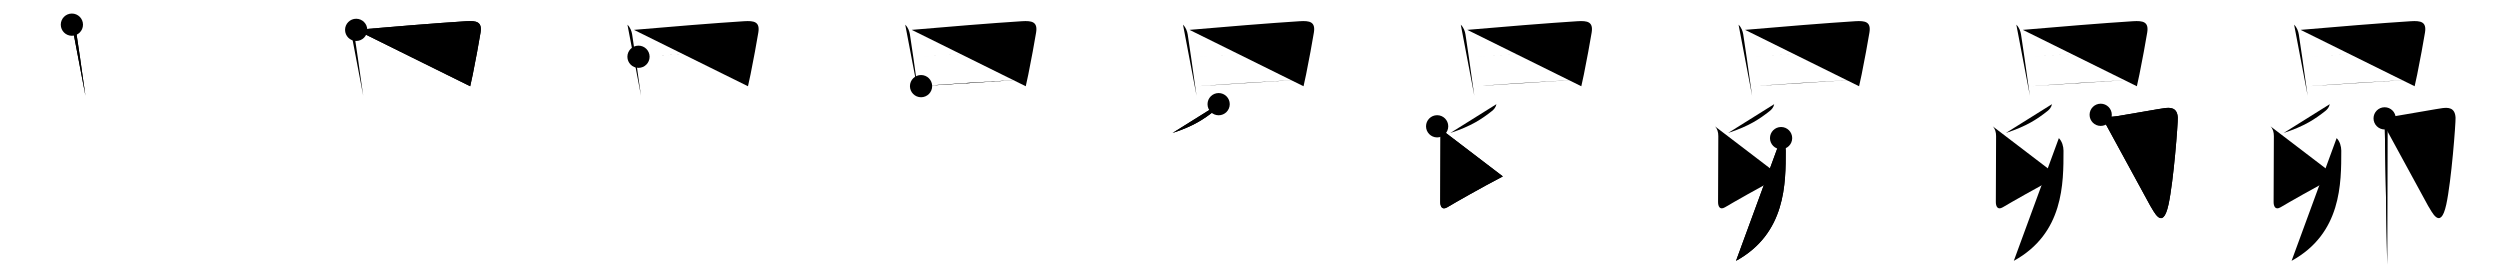 <svg class="stroke_order_diagram--svg_container_for_518662aad5dda79658000f86" style="height: 100px; width: 900px;" viewbox="0 0 900 100"><desc>Created with Snap</desc><defs></defs><line class="stroke_order_diagram--bounding_box" x1="1" x2="899" y1="1" y2="1"></line><line class="stroke_order_diagram--bounding_box" x1="1" x2="1" y1="1" y2="99"></line><line class="stroke_order_diagram--bounding_box" x1="1" x2="899" y1="99" y2="99"></line><line class="stroke_order_diagram--guide_line" x1="0" x2="900" y1="50" y2="50"></line><line class="stroke_order_diagram--guide_line" x1="50" x2="50" y1="1" y2="99"></line><line class="stroke_order_diagram--bounding_box" x1="99" x2="99" y1="1" y2="99"></line><path class="stroke_order_diagram--current_path" d="M29.88,12.88c1.06,1.06,1.5,2.36,1.69,3.51c0.9,5.74,1.63,11.14,2.41,16.64c0.25,1.8,0.51,3.6,0.78,5.44" id="kvg:06634-s1" kvg:type="㇑" transform="matrix(1,0,0,1,-4,-4)" xmlns:kvg="http://kanjivg.tagaini.net"></path><path class="stroke_order_diagram--current_path" d="M29.88,12.88c1.06,1.06,1.5,2.36,1.69,3.51c0.9,5.74,1.63,11.14,2.41,16.64c0.25,1.8,0.51,3.6,0.78,5.44" id="Ske2lsf3ii" kvg:type="㇑" transform="matrix(1,0,0,1,-4,-4)" xmlns:kvg="http://kanjivg.tagaini.net"></path><circle class="stroke_order_diagram--path_start" cx="29.88" cy="12.88" r="4" transform="matrix(1,0,0,1,-4,-4)"></circle><line class="stroke_order_diagram--guide_line" x1="150" x2="150" y1="1" y2="99"></line><line class="stroke_order_diagram--bounding_box" x1="199" x2="199" y1="1" y2="99"></line><path class="stroke_order_diagram--existing_path" d="M29.88,12.88c1.06,1.06,1.5,2.36,1.69,3.51c0.9,5.74,1.63,11.14,2.41,16.64c0.25,1.8,0.51,3.6,0.78,5.44" id="Ske2lsf3il" kvg:type="㇑" transform="matrix(1,0,0,1,96,-4)" xmlns:kvg="http://kanjivg.tagaini.net"></path><path class="stroke_order_diagram--current_path" d="M32.22,14.75c12.19-1.06,29.26-2.46,39.65-3.11c3.62-0.23,5.78,0.2,5.12,4.11c-0.6,3.56-1.72,9.83-2.79,15.02c-0.32,1.56-0.63,3.02-0.93,4.28" id="kvg:06634-s2" kvg:type="㇕a" transform="matrix(1,0,0,1,96,-4)" xmlns:kvg="http://kanjivg.tagaini.net"></path><path class="stroke_order_diagram--current_path" d="M32.22,14.75c12.19-1.06,29.26-2.46,39.65-3.11c3.62-0.23,5.78,0.2,5.12,4.11c-0.6,3.56-1.72,9.83-2.79,15.02c-0.32,1.56-0.63,3.02-0.93,4.28" id="Ske2lsf3in" kvg:type="㇕a" transform="matrix(1,0,0,1,96,-4)" xmlns:kvg="http://kanjivg.tagaini.net"></path><circle class="stroke_order_diagram--path_start" cx="32.22" cy="14.75" r="4" transform="matrix(1,0,0,1,96,-4)"></circle><line class="stroke_order_diagram--guide_line" x1="250" x2="250" y1="1" y2="99"></line><line class="stroke_order_diagram--bounding_box" x1="299" x2="299" y1="1" y2="99"></line><path class="stroke_order_diagram--existing_path" d="M29.88,12.88c1.06,1.06,1.5,2.36,1.69,3.51c0.9,5.74,1.63,11.14,2.41,16.64c0.25,1.8,0.51,3.6,0.78,5.44" id="Ske2lsf3iq" kvg:type="㇑" transform="matrix(1,0,0,1,196,-4)" xmlns:kvg="http://kanjivg.tagaini.net"></path><path class="stroke_order_diagram--existing_path" d="M32.22,14.75c12.19-1.06,29.26-2.46,39.65-3.11c3.62-0.23,5.78,0.2,5.12,4.11c-0.6,3.56-1.72,9.83-2.79,15.02c-0.32,1.56-0.63,3.02-0.93,4.28" id="Ske2lsf3ir" kvg:type="㇕a" transform="matrix(1,0,0,1,196,-4)" xmlns:kvg="http://kanjivg.tagaini.net"></path><path class="stroke_order_diagram--current_path" d="M33.86,24.43C40.38,24,68,22.5,74.75,22.07" id="kvg:06634-s3" kvg:type="㇐a" transform="matrix(1,0,0,1,196,-4)" xmlns:kvg="http://kanjivg.tagaini.net"></path><path class="stroke_order_diagram--current_path" d="M33.86,24.43C40.38,24,68,22.5,74.75,22.07" id="Ske2lsf3it" kvg:type="㇐a" transform="matrix(1,0,0,1,196,-4)" xmlns:kvg="http://kanjivg.tagaini.net"></path><circle class="stroke_order_diagram--path_start" cx="33.86" cy="24.43" r="4" transform="matrix(1,0,0,1,196,-4)"></circle><line class="stroke_order_diagram--guide_line" x1="350" x2="350" y1="1" y2="99"></line><line class="stroke_order_diagram--bounding_box" x1="399" x2="399" y1="1" y2="99"></line><path class="stroke_order_diagram--existing_path" d="M29.88,12.88c1.06,1.06,1.5,2.36,1.69,3.51c0.9,5.74,1.63,11.14,2.41,16.64c0.25,1.8,0.51,3.6,0.78,5.44" id="Ske2lsf3iw" kvg:type="㇑" transform="matrix(1,0,0,1,296,-4)" xmlns:kvg="http://kanjivg.tagaini.net"></path><path class="stroke_order_diagram--existing_path" d="M32.22,14.75c12.19-1.06,29.26-2.46,39.65-3.11c3.62-0.23,5.78,0.2,5.12,4.11c-0.6,3.56-1.72,9.83-2.79,15.02c-0.32,1.56-0.63,3.02-0.93,4.28" id="Ske2lsf3ix" kvg:type="㇕a" transform="matrix(1,0,0,1,296,-4)" xmlns:kvg="http://kanjivg.tagaini.net"></path><path class="stroke_order_diagram--existing_path" d="M33.86,24.43C40.38,24,68,22.5,74.75,22.07" id="Ske2lsf3iy" kvg:type="㇐a" transform="matrix(1,0,0,1,296,-4)" xmlns:kvg="http://kanjivg.tagaini.net"></path><path class="stroke_order_diagram--current_path" d="M35.58,35.01c11.54-0.88,25.78-1.74,37.18-2.38" id="kvg:06634-s4" kvg:type="㇐a" transform="matrix(1,0,0,1,296,-4)" xmlns:kvg="http://kanjivg.tagaini.net"></path><path class="stroke_order_diagram--current_path" d="M35.58,35.01c11.54-0.88,25.78-1.74,37.18-2.38" id="Ske2lsf3i10" kvg:type="㇐a" transform="matrix(1,0,0,1,296,-4)" xmlns:kvg="http://kanjivg.tagaini.net"></path><circle class="stroke_order_diagram--path_start" cx="35.58" cy="35.01" r="4" transform="matrix(1,0,0,1,296,-4)"></circle><line class="stroke_order_diagram--guide_line" x1="450" x2="450" y1="1" y2="99"></line><line class="stroke_order_diagram--bounding_box" x1="499" x2="499" y1="1" y2="99"></line><path class="stroke_order_diagram--existing_path" d="M29.88,12.88c1.06,1.06,1.5,2.36,1.69,3.51c0.9,5.74,1.63,11.14,2.41,16.64c0.25,1.8,0.51,3.6,0.78,5.44" id="Ske2lsf3i13" kvg:type="㇑" transform="matrix(1,0,0,1,396,-4)" xmlns:kvg="http://kanjivg.tagaini.net"></path><path class="stroke_order_diagram--existing_path" d="M32.22,14.75c12.19-1.06,29.26-2.46,39.65-3.11c3.62-0.23,5.78,0.2,5.12,4.11c-0.6,3.56-1.72,9.83-2.79,15.02c-0.32,1.56-0.63,3.02-0.93,4.28" id="Ske2lsf3i14" kvg:type="㇕a" transform="matrix(1,0,0,1,396,-4)" xmlns:kvg="http://kanjivg.tagaini.net"></path><path class="stroke_order_diagram--existing_path" d="M33.86,24.43C40.38,24,68,22.5,74.75,22.07" id="Ske2lsf3i15" kvg:type="㇐a" transform="matrix(1,0,0,1,396,-4)" xmlns:kvg="http://kanjivg.tagaini.net"></path><path class="stroke_order_diagram--existing_path" d="M35.58,35.01c11.54-0.88,25.78-1.74,37.18-2.38" id="Ske2lsf3i16" kvg:type="㇐a" transform="matrix(1,0,0,1,396,-4)" xmlns:kvg="http://kanjivg.tagaini.net"></path><path class="stroke_order_diagram--current_path" d="M42.71,41.5c-0.21,1.12-0.88,1.89-1.63,2.48c-3.63,2.85-7.33,5.39-14.96,7.89" id="kvg:06634-s5" kvg:type="㇒" transform="matrix(1,0,0,1,396,-4)" xmlns:kvg="http://kanjivg.tagaini.net"></path><path class="stroke_order_diagram--current_path" d="M42.71,41.5c-0.21,1.12-0.88,1.89-1.63,2.48c-3.63,2.85-7.33,5.39-14.96,7.89" id="Ske2lsf3i18" kvg:type="㇒" transform="matrix(1,0,0,1,396,-4)" xmlns:kvg="http://kanjivg.tagaini.net"></path><circle class="stroke_order_diagram--path_start" cx="42.71" cy="41.5" r="4" transform="matrix(1,0,0,1,396,-4)"></circle><line class="stroke_order_diagram--guide_line" x1="550" x2="550" y1="1" y2="99"></line><line class="stroke_order_diagram--bounding_box" x1="599" x2="599" y1="1" y2="99"></line><path class="stroke_order_diagram--existing_path" d="M29.88,12.88c1.06,1.06,1.5,2.36,1.69,3.51c0.9,5.74,1.63,11.14,2.41,16.64c0.25,1.8,0.51,3.6,0.78,5.44" id="Ske2lsf3i1b" kvg:type="㇑" transform="matrix(1,0,0,1,496,-4)" xmlns:kvg="http://kanjivg.tagaini.net"></path><path class="stroke_order_diagram--existing_path" d="M32.22,14.75c12.19-1.06,29.26-2.46,39.65-3.11c3.62-0.23,5.78,0.2,5.12,4.11c-0.6,3.56-1.72,9.83-2.79,15.02c-0.32,1.56-0.63,3.02-0.93,4.28" id="Ske2lsf3i1c" kvg:type="㇕a" transform="matrix(1,0,0,1,496,-4)" xmlns:kvg="http://kanjivg.tagaini.net"></path><path class="stroke_order_diagram--existing_path" d="M33.86,24.43C40.38,24,68,22.5,74.75,22.07" id="Ske2lsf3i1d" kvg:type="㇐a" transform="matrix(1,0,0,1,496,-4)" xmlns:kvg="http://kanjivg.tagaini.net"></path><path class="stroke_order_diagram--existing_path" d="M35.58,35.01c11.54-0.88,25.78-1.74,37.18-2.38" id="Ske2lsf3i1e" kvg:type="㇐a" transform="matrix(1,0,0,1,496,-4)" xmlns:kvg="http://kanjivg.tagaini.net"></path><path class="stroke_order_diagram--existing_path" d="M42.71,41.5c-0.21,1.12-0.88,1.89-1.63,2.48c-3.63,2.85-7.33,5.39-14.96,7.89" id="Ske2lsf3i1f" kvg:type="㇒" transform="matrix(1,0,0,1,496,-4)" xmlns:kvg="http://kanjivg.tagaini.net"></path><path class="stroke_order_diagram--current_path" d="M21.37,49.47c0.89,0.89,1.22,2.15,1.22,3.54c0,4.48-0.09,18.77-0.09,23.73c0,1.43,0.57,3.02,2.5,1.88c3.38-2,12.12-7,20.02-11.11" id="kvg:06634-s6" kvg:type="㇙" transform="matrix(1,0,0,1,496,-4)" xmlns:kvg="http://kanjivg.tagaini.net"></path><path class="stroke_order_diagram--current_path" d="M21.37,49.47c0.89,0.89,1.22,2.15,1.22,3.54c0,4.48-0.09,18.77-0.09,23.73c0,1.43,0.57,3.02,2.5,1.88c3.38-2,12.12-7,20.02-11.11" id="Ske2lsf3i1h" kvg:type="㇙" transform="matrix(1,0,0,1,496,-4)" xmlns:kvg="http://kanjivg.tagaini.net"></path><circle class="stroke_order_diagram--path_start" cx="21.37" cy="49.47" r="4" transform="matrix(1,0,0,1,496,-4)"></circle><line class="stroke_order_diagram--guide_line" x1="650" x2="650" y1="1" y2="99"></line><line class="stroke_order_diagram--bounding_box" x1="699" x2="699" y1="1" y2="99"></line><path class="stroke_order_diagram--existing_path" d="M29.88,12.88c1.06,1.06,1.5,2.36,1.69,3.51c0.9,5.74,1.63,11.14,2.41,16.64c0.25,1.8,0.51,3.6,0.78,5.44" id="Ske2lsf3i1k" kvg:type="㇑" transform="matrix(1,0,0,1,596,-4)" xmlns:kvg="http://kanjivg.tagaini.net"></path><path class="stroke_order_diagram--existing_path" d="M32.22,14.75c12.19-1.06,29.26-2.46,39.65-3.11c3.62-0.23,5.78,0.2,5.12,4.11c-0.6,3.56-1.72,9.83-2.79,15.02c-0.32,1.56-0.63,3.02-0.93,4.28" id="Ske2lsf3i1l" kvg:type="㇕a" transform="matrix(1,0,0,1,596,-4)" xmlns:kvg="http://kanjivg.tagaini.net"></path><path class="stroke_order_diagram--existing_path" d="M33.86,24.43C40.38,24,68,22.5,74.75,22.07" id="Ske2lsf3i1m" kvg:type="㇐a" transform="matrix(1,0,0,1,596,-4)" xmlns:kvg="http://kanjivg.tagaini.net"></path><path class="stroke_order_diagram--existing_path" d="M35.58,35.01c11.54-0.88,25.78-1.74,37.18-2.38" id="Ske2lsf3i1n" kvg:type="㇐a" transform="matrix(1,0,0,1,596,-4)" xmlns:kvg="http://kanjivg.tagaini.net"></path><path class="stroke_order_diagram--existing_path" d="M42.71,41.5c-0.21,1.12-0.88,1.89-1.63,2.48c-3.63,2.85-7.33,5.39-14.96,7.89" id="Ske2lsf3i1o" kvg:type="㇒" transform="matrix(1,0,0,1,596,-4)" xmlns:kvg="http://kanjivg.tagaini.net"></path><path class="stroke_order_diagram--existing_path" d="M21.37,49.47c0.89,0.89,1.22,2.15,1.22,3.54c0,4.48-0.09,18.77-0.09,23.73c0,1.43,0.57,3.02,2.5,1.88c3.38-2,12.12-7,20.02-11.11" id="Ske2lsf3i1p" kvg:type="㇙" transform="matrix(1,0,0,1,596,-4)" xmlns:kvg="http://kanjivg.tagaini.net"></path><path class="stroke_order_diagram--current_path" d="M45.19,53.72c1.17,1.17,1.67,3.03,1.67,4.52C46.86,69.88,47,88,28.97,97.9" id="kvg:06634-s7" kvg:type="㇒" transform="matrix(1,0,0,1,596,-4)" xmlns:kvg="http://kanjivg.tagaini.net"></path><path class="stroke_order_diagram--current_path" d="M45.19,53.72c1.17,1.17,1.67,3.03,1.67,4.52C46.86,69.88,47,88,28.97,97.9" id="Ske2lsf3i1r" kvg:type="㇒" transform="matrix(1,0,0,1,596,-4)" xmlns:kvg="http://kanjivg.tagaini.net"></path><circle class="stroke_order_diagram--path_start" cx="45.19" cy="53.72" r="4" transform="matrix(1,0,0,1,596,-4)"></circle><line class="stroke_order_diagram--guide_line" x1="750" x2="750" y1="1" y2="99"></line><line class="stroke_order_diagram--bounding_box" x1="799" x2="799" y1="1" y2="99"></line><path class="stroke_order_diagram--existing_path" d="M29.88,12.88c1.06,1.06,1.5,2.36,1.69,3.51c0.9,5.74,1.63,11.14,2.41,16.64c0.25,1.8,0.51,3.6,0.78,5.44" id="Ske2lsf3i1u" kvg:type="㇑" transform="matrix(1,0,0,1,696,-4)" xmlns:kvg="http://kanjivg.tagaini.net"></path><path class="stroke_order_diagram--existing_path" d="M32.22,14.75c12.19-1.06,29.26-2.46,39.65-3.11c3.62-0.23,5.78,0.2,5.12,4.11c-0.6,3.56-1.72,9.83-2.79,15.02c-0.32,1.56-0.63,3.02-0.93,4.28" id="Ske2lsf3i1v" kvg:type="㇕a" transform="matrix(1,0,0,1,696,-4)" xmlns:kvg="http://kanjivg.tagaini.net"></path><path class="stroke_order_diagram--existing_path" d="M33.86,24.43C40.38,24,68,22.5,74.75,22.07" id="Ske2lsf3i1w" kvg:type="㇐a" transform="matrix(1,0,0,1,696,-4)" xmlns:kvg="http://kanjivg.tagaini.net"></path><path class="stroke_order_diagram--existing_path" d="M35.58,35.01c11.54-0.88,25.78-1.74,37.18-2.38" id="Ske2lsf3i1x" kvg:type="㇐a" transform="matrix(1,0,0,1,696,-4)" xmlns:kvg="http://kanjivg.tagaini.net"></path><path class="stroke_order_diagram--existing_path" d="M42.71,41.5c-0.21,1.12-0.88,1.89-1.63,2.48c-3.63,2.85-7.33,5.39-14.96,7.89" id="Ske2lsf3i1y" kvg:type="㇒" transform="matrix(1,0,0,1,696,-4)" xmlns:kvg="http://kanjivg.tagaini.net"></path><path class="stroke_order_diagram--existing_path" d="M21.37,49.47c0.89,0.89,1.22,2.15,1.22,3.54c0,4.48-0.09,18.77-0.09,23.73c0,1.43,0.57,3.02,2.5,1.88c3.38-2,12.12-7,20.02-11.11" id="Ske2lsf3i1z" kvg:type="㇙" transform="matrix(1,0,0,1,696,-4)" xmlns:kvg="http://kanjivg.tagaini.net"></path><path class="stroke_order_diagram--existing_path" d="M45.19,53.72c1.17,1.17,1.67,3.03,1.67,4.52C46.86,69.88,47,88,28.97,97.9" id="Ske2lsf3i20" kvg:type="㇒" transform="matrix(1,0,0,1,696,-4)" xmlns:kvg="http://kanjivg.tagaini.net"></path><path class="stroke_order_diagram--current_path" d="M60.25,45.33c1.88,0.8,3.64,0.85,6.11,0.46c4.92-0.79,15.6-2.73,17.01-2.88c1.78-0.18,4.45-0.37,4.63,3.49c0.08,1.85-1.5,22.82-3.35,31.26c-2.14,9.78-5.4,2.08-6.55,0.41" id="kvg:06634-s8" kvg:type="㇆" transform="matrix(1,0,0,1,696,-4)" xmlns:kvg="http://kanjivg.tagaini.net"></path><path class="stroke_order_diagram--current_path" d="M60.25,45.33c1.88,0.8,3.64,0.85,6.11,0.46c4.92-0.79,15.6-2.73,17.01-2.88c1.78-0.18,4.45-0.37,4.63,3.49c0.08,1.85-1.5,22.82-3.35,31.26c-2.14,9.78-5.4,2.08-6.55,0.41" id="Ske2lsf3i22" kvg:type="㇆" transform="matrix(1,0,0,1,696,-4)" xmlns:kvg="http://kanjivg.tagaini.net"></path><circle class="stroke_order_diagram--path_start" cx="60.25" cy="45.33" r="4" transform="matrix(1,0,0,1,696,-4)"></circle><line class="stroke_order_diagram--guide_line" x1="850" x2="850" y1="1" y2="99"></line><line class="stroke_order_diagram--bounding_box" x1="899" x2="899" y1="1" y2="99"></line><path class="stroke_order_diagram--existing_path" d="M29.88,12.88c1.06,1.06,1.5,2.36,1.69,3.51c0.9,5.74,1.63,11.14,2.41,16.64c0.25,1.8,0.51,3.6,0.78,5.44" id="Ske2lsf3i25" kvg:type="㇑" transform="matrix(1,0,0,1,796,-4)" xmlns:kvg="http://kanjivg.tagaini.net"></path><path class="stroke_order_diagram--existing_path" d="M32.22,14.75c12.19-1.06,29.26-2.46,39.65-3.11c3.62-0.23,5.78,0.2,5.12,4.11c-0.6,3.56-1.72,9.83-2.79,15.02c-0.32,1.56-0.63,3.02-0.93,4.28" id="Ske2lsf3i26" kvg:type="㇕a" transform="matrix(1,0,0,1,796,-4)" xmlns:kvg="http://kanjivg.tagaini.net"></path><path class="stroke_order_diagram--existing_path" d="M33.86,24.43C40.38,24,68,22.5,74.75,22.07" id="Ske2lsf3i27" kvg:type="㇐a" transform="matrix(1,0,0,1,796,-4)" xmlns:kvg="http://kanjivg.tagaini.net"></path><path class="stroke_order_diagram--existing_path" d="M35.58,35.01c11.54-0.88,25.78-1.74,37.18-2.38" id="Ske2lsf3i28" kvg:type="㇐a" transform="matrix(1,0,0,1,796,-4)" xmlns:kvg="http://kanjivg.tagaini.net"></path><path class="stroke_order_diagram--existing_path" d="M42.71,41.5c-0.21,1.12-0.88,1.89-1.63,2.48c-3.63,2.85-7.33,5.39-14.96,7.89" id="Ske2lsf3i29" kvg:type="㇒" transform="matrix(1,0,0,1,796,-4)" xmlns:kvg="http://kanjivg.tagaini.net"></path><path class="stroke_order_diagram--existing_path" d="M21.37,49.47c0.89,0.89,1.22,2.15,1.22,3.54c0,4.48-0.09,18.77-0.09,23.73c0,1.43,0.57,3.02,2.5,1.88c3.38-2,12.12-7,20.02-11.11" id="Ske2lsf3i2a" kvg:type="㇙" transform="matrix(1,0,0,1,796,-4)" xmlns:kvg="http://kanjivg.tagaini.net"></path><path class="stroke_order_diagram--existing_path" d="M45.19,53.72c1.17,1.17,1.67,3.03,1.67,4.52C46.86,69.88,47,88,28.97,97.9" id="Ske2lsf3i2b" kvg:type="㇒" transform="matrix(1,0,0,1,796,-4)" xmlns:kvg="http://kanjivg.tagaini.net"></path><path class="stroke_order_diagram--existing_path" d="M60.25,45.33c1.88,0.8,3.64,0.85,6.11,0.46c4.92-0.79,15.6-2.73,17.01-2.88c1.78-0.18,4.45-0.37,4.63,3.49c0.08,1.85-1.5,22.82-3.35,31.26c-2.14,9.78-5.4,2.08-6.55,0.41" id="Ske2lsf3i2c" kvg:type="㇆" transform="matrix(1,0,0,1,796,-4)" xmlns:kvg="http://kanjivg.tagaini.net"></path><path class="stroke_order_diagram--current_path" d="M62.47,46.61c0.9,0.9,1,2.22,1,4.02c-0.01,8.99-0.06,30.26-0.08,42c0,2.9-0.01,5.22-0.01,6.62" id="kvg:06634-s9" kvg:type="㇑" transform="matrix(1,0,0,1,796,-4)" xmlns:kvg="http://kanjivg.tagaini.net"></path><path class="stroke_order_diagram--current_path" d="M62.47,46.61c0.9,0.9,1,2.22,1,4.02c-0.01,8.99-0.06,30.26-0.08,42c0,2.9-0.01,5.22-0.01,6.62" id="Ske2lsf3i2e" kvg:type="㇑" transform="matrix(1,0,0,1,796,-4)" xmlns:kvg="http://kanjivg.tagaini.net"></path><circle class="stroke_order_diagram--path_start" cx="62.47" cy="46.61" r="4" transform="matrix(1,0,0,1,796,-4)"></circle></svg>